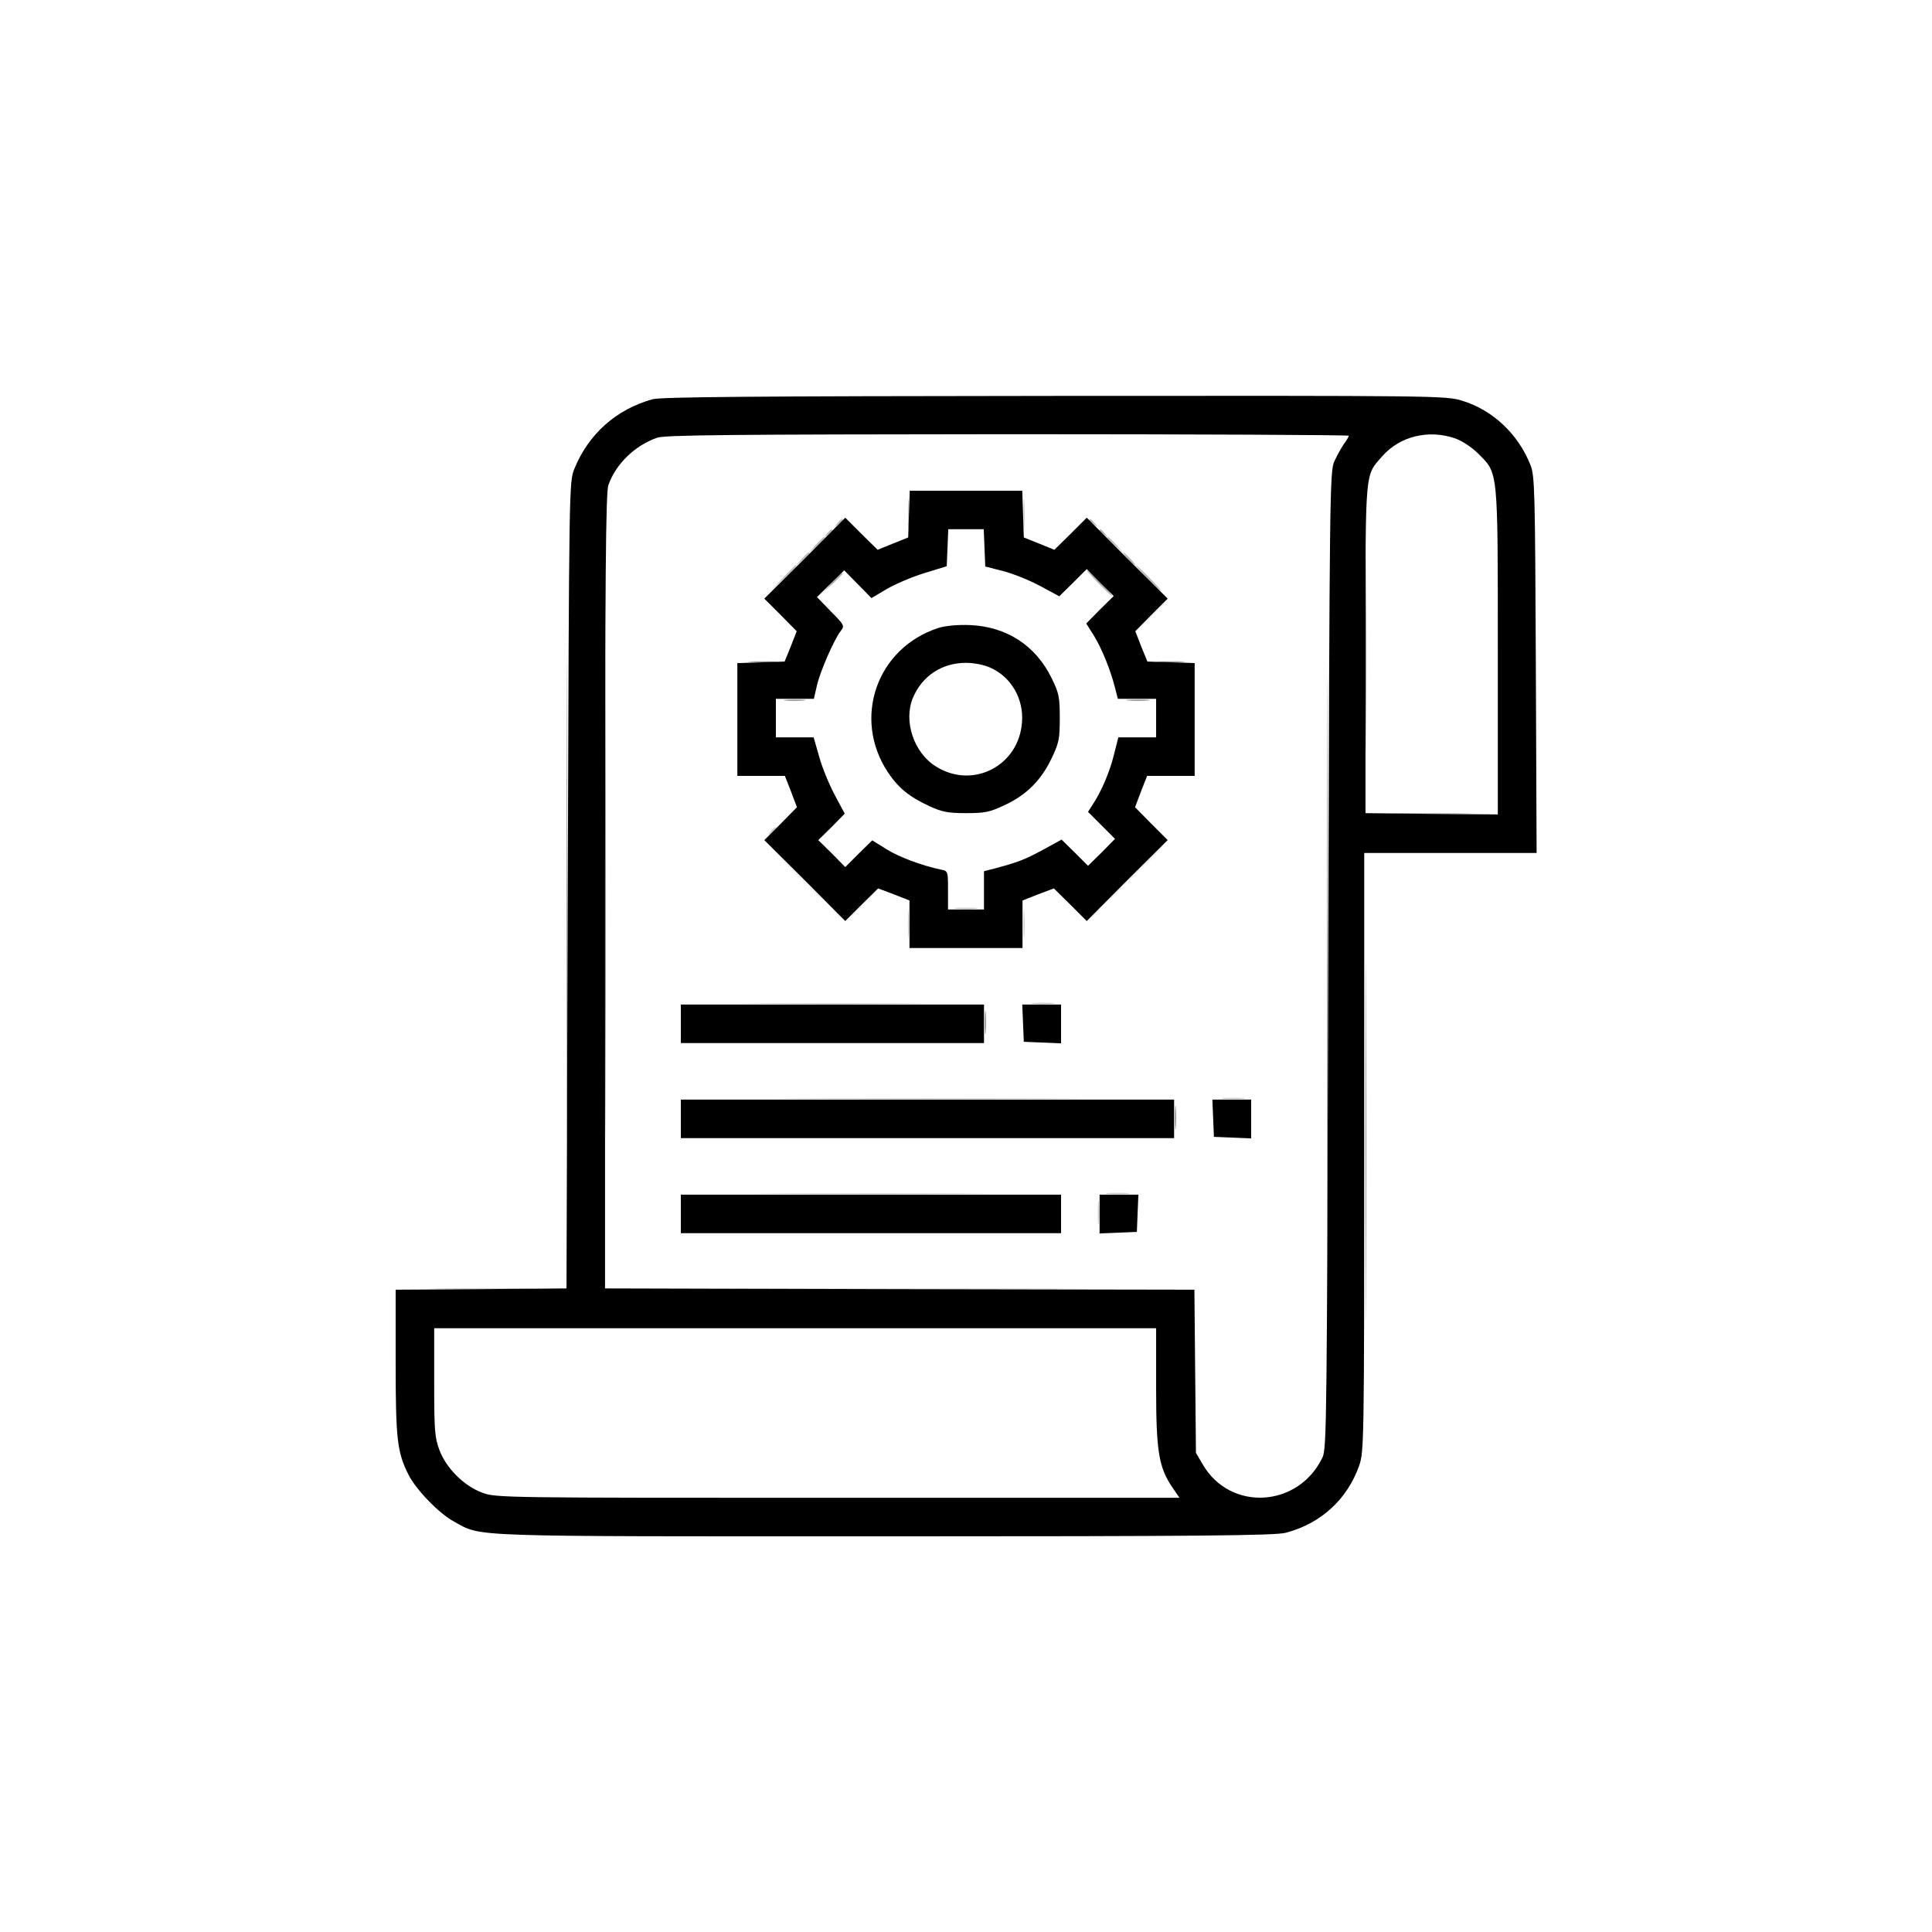 <svg xmlns="http://www.w3.org/2000/svg" version="1.0" viewBox="0 0 752 752"><g stroke-width="0"><path d="M254 155.4c-14.1 3.9-24.9 13.5-30.4 27-2.1 5.1-2.1 5.6-2.6 162.1l-.5 157-33.2.3-33.3.2v28.3c0 30 .6 35.1 5.1 43.9 3 5.8 11.9 15 17.7 18.1 11 6 2.7 5.7 167.7 5.7 122.6 0 151.9-.3 156-1.4 13.7-3.6 24-13.1 28.6-26.3 1.8-5.4 1.9-9.4 1.9-122V332h67.1l-.3-73.3c-.3-67.4-.4-73.6-2.1-77.7-4.7-12-14.7-21.4-26.5-25-6.3-2-9.6-2-158.6-1.9-118.5.1-153.1.4-156.6 1.3zm271 14.2c0 .3-.8 1.8-1.9 3.2-1 1.5-2.7 4.5-3.7 6.7-1.8 3.8-1.9 11.3-2.4 194-.5 178.2-.6 190.2-2.2 193.7-9.3 19.6-35.8 21.3-46.6 2.9l-2.7-4.6-.3-31.7-.3-31.8-114.7-.2-114.7-.3V347c0-124.3.3-155.2 1.3-158.2 2.9-8.2 10.2-15.3 18.9-18.4 3.1-1.1 27.5-1.3 136.6-1.4 73 0 132.7.3 132.7.6zm41.3 1c2.8 1 6.5 3.4 9.1 6 7.8 7.8 7.6 5.5 7.6 77.1V317l-25.7-.2-25.8-.3v-64c0-70.9-.3-67.1 6.6-75 6.8-7.7 17.9-10.4 28.2-6.9zM450 539.9c0 25.1 1 31.3 6.5 39.3l2.6 3.8h-133c-130.7 0-133.1 0-138.4-2-7.1-2.6-14.1-9.6-16.7-16.7-1.8-4.8-2-7.8-2-26.3v-21h281v22.9z"/><path d="m353.8 200.1-.3 9.1-6 2.4-5.9 2.4-6.3-6.2-6.3-6.3-15.7 15.8-15.8 15.7 6.3 6.3 6.3 6.4-2.3 5.9-2.4 5.9-9.2.3-9.2.3V302h18.5l2.4 6.1 2.3 6.1-6.3 6.4-6.4 6.4 15.8 15.7 15.7 15.8 6.4-6.4 6.4-6.3 6.1 2.3 6.1 2.4V369h44v-18.5l6.1-2.4 6.1-2.3 6.4 6.3 6.4 6.4 15.7-15.8 15.8-15.7-6.4-6.4-6.3-6.4 2.3-6.1 2.4-6.1H465v-43.9l-9.2-.3-9.2-.3-2.4-5.9-2.3-5.9 6.3-6.4 6.3-6.3-15.8-15.7-15.7-15.8-6.3 6.3-6.3 6.2-5.9-2.4-6-2.4-.3-9.1-.3-9.1h-43.8l-.3 9.1zm29.4 13.1.3 7.3 7 1.8c3.9 1 10.3 3.6 14.4 5.8l7.4 4 5.4-5.3 5.3-5.3 5.2 5.3 5.3 5.2-5.4 5.3-5.3 5.4 3.1 4.9c3.1 5.2 6.3 13 8.1 20.1l1.1 4.3H450v15h-14.7l-1.7 6.7c-1.6 6.6-4.9 14.4-8.3 19.5l-1.8 2.8 5.3 5.3 5.2 5.2-5.2 5.3-5.3 5.2-5.1-5.1-5.2-5.1-7.3 4c-7.2 3.9-10 4.9-18.6 7.2l-4.3 1.1V354h-14v-7.5c0-7.3 0-7.5-2.7-8-7.5-1.6-16.4-4.9-21.3-8l-5.5-3.4-5.3 5.2-5.2 5.2-5.2-5.3-5.3-5.2 5.2-5.1 5.1-5.2-3.8-7.1c-2.1-3.9-4.9-10.6-6.1-14.9l-2.2-7.7H302v-15h14.8l1.2-5.3c1.3-5.5 6.7-17.9 9.3-21.2 1.5-1.9 1.3-2.3-3.9-7.5l-5.4-5.6 5.3-5.2 5.3-5.2 5.3 5.4 5.3 5.4 5.9-3.5c3.2-1.9 9.8-4.7 14.6-6.2l8.8-2.7.3-7.2.3-7.2h13.8l.3 7.2z"/><path d="M365.3 244.4c-24.1 7.8-33.6 35.2-19.7 56.2 4.1 6.1 8.2 9.5 16.2 13.2 4.8 2.2 7.1 2.7 14.2 2.7 7.5 0 9.3-.4 15.2-3.2 8.4-3.9 14.1-9.7 18.1-18.1 2.9-6 3.2-7.7 3.2-15.7 0-8.2-.3-9.7-3.2-15.6-6.3-12.8-17.6-20-31.8-20.6-4.9-.2-9.6.3-12.2 1.1zm20.2 15.5c8.1 3.6 13 12.1 12.3 21.2-1.2 17-19.1 26.2-33.4 17.3-8.7-5.3-12.8-17.7-9.1-26.7 3.6-8.6 11.3-13.7 20.7-13.7 3.2 0 7.2.8 9.5 1.9zM265 398.5v7.5h118v-15H265v7.5zm133.2-.3.3 7.3 7.3.3 7.2.3V391h-15.1l.3 7.2zM265 435.5v7.5h192v-15H265v7.5zm207.2-.3.3 7.3 7.3.3 7.2.3V428h-15.1l.3 7.2zM265 472.5v7.5h148v-15H265v7.5zm163 0v7.6l7.3-.3 7.2-.3.3-7.3.3-7.2H428v7.5z"/></g><path fill="none" d="M427 237.5c-2.4 2.5-4.2 4.5-3.9 4.5.3 0 2.5-2 4.9-4.5 2.4-2.5 4.2-4.5 3.9-4.5-.3 0-2.5 2-4.9 4.5zM302.3 280c0 4.1.2 5.8.4 3.7.2-2 .2-5.4 0-7.5-.2-2-.4-.3-.4 3.8zM417 330.3c0 .2 1.5 1.6 3.3 3.3l3.2 2.9-2.9-3.3c-2.8-3-3.6-3.7-3.6-2.9z"/><path fill-opacity=".2" d="M302.2 464.7c20.1.2 53.4.2 74 0 20.5-.1 4-.2-36.7-.2s-57.5.1-37.3.2zm129.1 0c2 .2 5.4.2 7.5 0 2-.2.3-.4-3.8-.4s-5.8.2-3.7.4z"/><path fill-opacity=".4" d="M292.3 257.7c2.6.2 6.7.2 9 0s.2-.3-4.8-.3c-4.9 0-6.8.1-4.2.3zm159 0c2.6.2 6.7.2 9 0s.2-.3-4.8-.3c-4.9 0-6.8.1-4.2.3zm-145.6 15c1.8.2 5 .2 7 0 2.1-.2.7-.4-3.2-.4-3.8 0-5.5.2-3.8.4zm133.6 0c2 .2 5.4.2 7.5 0 2-.2.3-.4-3.8-.4s-5.8.2-3.7.4zm18 162.3c0 4.1.2 5.8.4 3.7.2-2 .2-5.4 0-7.5-.2-2-.4-.3-.4 3.8z"/><path fill-opacity=".02" d="M300 236.5c1.9 1.9 3.6 3.5 3.9 3.5.3 0-1-1.6-2.9-3.5s-3.6-3.5-3.9-3.5c-.3 0 1 1.6 2.9 3.5zm116 115.8c0 .2 1.5 1.6 3.3 3.3l3.2 2.9-2.9-3.3c-2.8-3-3.6-3.7-3.6-2.9z"/><path fill-opacity=".07" d="M324 238.4c0 .2.8 1 1.8 1.7 1.5 1.3 1.6 1.2.3-.4s-2.1-2.1-2.1-1.3zm115.9 103.3-3.4 3.8 3.8-3.4c2-1.9 3.7-3.6 3.7-3.8 0-.8-.8 0-4.1 3.4zm-14.5 14.5-1.9 2.3 2.3-1.9c1.2-1.1 2.2-2.1 2.2-2.3 0-.8-.8-.2-2.6 1.9z"/><path fill-opacity=".06" d="M311 341.5c1.9 1.9 3.6 3.5 3.9 3.5.3 0-1-1.6-2.9-3.5s-3.6-3.5-3.9-3.5c-.3 0 1 1.6 2.9 3.5zm14.5 14.5c1 1.1 2 2 2.3 2 .3 0-.3-.9-1.3-2s-2-2-2.3-2c-.3 0 .3.9 1.3 2z"/><path fill-opacity=".03" d="m447.4 240.2-1.9 2.3 2.3-1.9c1.2-1.1 2.2-2.1 2.2-2.3 0-.8-.8-.2-2.6 1.9zM334.9 352.7c-1.3 1.6-1.2 1.7.4.4 1.6-1.3 2.1-2.1 1.3-2.1-.2 0-1 .8-1.7 1.7z"/><path fill-opacity=".07" d="M321 235.4c0 .2.8 1 1.8 1.7 1.5 1.3 1.6 1.2.3-.4s-2.1-2.1-2.1-1.3zm-18 97.8c4.1 4.5 5 5.3 5 4.5 0-.2-2.1-2.3-4.7-4.7l-4.8-4.5 4.5 4.7zm145 .3c-2.4 2.5-4.2 4.5-3.9 4.5.3 0 2.5-2 4.9-4.5 2.4-2.5 4.2-4.5 3.9-4.5-.3 0-2.5 2-4.9 4.5zm-133 11.8c0 .2 1.5 1.6 3.3 3.3l3.2 2.9-2.9-3.3c-2.8-3-3.6-3.7-3.6-2.9zm118.4 2.9-2.9 3.3 3.3-2.9c1.7-1.7 3.2-3.1 3.2-3.3 0-.8-.8-.1-3.6 2.9z"/><path fill-opacity=".01" d="M414.5 328c1 1.1 2 2 2.3 2 .3 0-.3-.9-1.3-2s-2-2-2.3-2c-.3 0 .3.9 1.3 2z"/><path fill-opacity=".02" d="M305.5 242c1 1.1 2 2 2.3 2 .3 0-.3-.9-1.3-2s-2-2-2.3-2c-.3 0 .3.9 1.3 2zm138.4 1.7c-1.3 1.6-1.2 1.7.4.4 1.6-1.3 2.1-2.1 1.3-2.1-.2 0-1 .8-1.7 1.7zM323.5 332c2.7 2.7 5.1 5 5.4 5 .3 0-1.7-2.3-4.4-5-2.7-2.8-5.1-5-5.4-5-.3 0 1.7 2.2 4.4 5zm103 1.2-4 4.3 4.3-4c3.9-3.6 4.7-4.5 3.9-4.5-.2 0-2.1 1.9-4.2 4.2zm-87.6 15.5c-1.3 1.6-1.2 1.7.4.4 1.6-1.3 2.1-2.1 1.3-2.1-.2 0-1 .8-1.7 1.7zm74.1.8c1.3 1.4 2.6 2.5 2.8 2.5.3 0-.5-1.1-1.8-2.5s-2.6-2.5-2.8-2.5c-.3 0 .5 1.1 1.8 2.5z"/><path fill-opacity=".2" d="M353.4 200c0 5.2.1 7.4.3 4.7.2-2.6.2-6.8 0-9.5-.2-2.6-.3-.4-.3 4.8zm45 0c0 5.2.1 7.4.3 4.7.2-2.6.2-6.8 0-9.5-.2-2.6-.3-.4-.3 4.8zm145.8 116.7c7 .2 18.7.2 26 0 7.3-.1 1.6-.3-12.7-.3-14.3 0-20.3.2-13.3.3zm-190.8 42.8c0 4.9.1 7.1.3 4.8.2-2.3.2-6.4 0-9-.2-2.6-.3-.8-.3 4.2zm45 0c0 4.9.1 7.1.3 4.8.2-2.3.2-6.4 0-9-.2-2.6-.3-.8-.3 4.2zm-26.1-5.8c2 .2 5.4.2 7.5 0 2-.2.3-.4-3.8-.4s-5.8.2-3.7.4zm-77 37c16.4.2 43 .2 59 0 16.1-.1 2.7-.2-29.8-.2-32.4 0-45.6.1-29.2.2zm107 0c2 .2 5.4.2 7.5 0 2-.2.3-.4-3.8-.4s-5.8.2-3.7.4zm-89.1 37c26.2.2 69.4.2 96 0 26.6-.1 5.1-.2-47.7-.2-52.8 0-74.5.1-48.3.2zm163.1 0c2 .2 5.4.2 7.5 0 2-.2.3-.4-3.8-.4s-5.8.2-3.7.4zm-49 44.3c0 4.1.2 5.8.4 3.7.2-2 .2-5.4 0-7.5-.2-2-.4-.3-.4 3.8zm-256 29.7c9.3.2 24.1.2 33 0 8.9-.1 1.4-.3-16.8-.3-18.1 0-25.4.2-16.2.3zm121.5 0c31.4.2 83 .2 114.5 0 31.4-.1 5.7-.2-57.3-.2s-88.7.1-57.2.2z"/><path fill-opacity=".31" d="M424 202.4c0 .2.8 1 1.8 1.7 1.5 1.3 1.6 1.2.3-.4s-2.1-2.1-2.1-1.3zm4 4c0 .2.8 1 1.8 1.7 1.5 1.3 1.6 1.2.3-.4s-2.1-2.1-2.1-1.3zm11 11.1c1.3 1.4 2.6 2.5 2.8 2.5.3 0-.5-1.1-1.8-2.5s-2.6-2.5-2.8-2.5c-.3 0 .5 1.1 1.8 2.5z"/><path fill-opacity=".19" d="M299.9 323.7c-1.3 1.6-1.2 1.7.4.4 1.6-1.3 2.1-2.1 1.3-2.1-.2 0-1 .8-1.7 1.7z"/><path fill-opacity=".32" d="M427.5 227c2.7 2.7 5.1 5 5.4 5 .3 0-1.7-2.3-4.4-5-2.7-2.8-5.1-5-5.4-5-.3 0 1.7 2.2 4.4 5zm-103.6-.3-3.4 3.8 3.8-3.4c2-1.9 3.7-3.6 3.7-3.8 0-.8-.8 0-4.1 3.4z"/><path fill-opacity=".4" d="M516.5 375.5c0 100.1.1 140.9.2 90.7.2-50.3.2-132.2 0-182-.1-49.9-.2-8.8-.2 91.3zM383.3 398c0 4.1.2 5.8.4 3.7.2-2 .2-5.4 0-7.5-.2-2-.4-.3-.4 3.8z"/><path fill-opacity=".03" d="m451.4 236.2-1.9 2.3 2.3-1.9c1.2-1.1 2.2-2.1 2.2-2.3 0-.8-.8-.2-2.6 1.9zM331.9 355.7c-1.3 1.6-1.2 1.7.4.4.9-.7 1.7-1.5 1.7-1.7 0-.8-.8-.3-2.1 1.3z"/><path fill-opacity=".39" d="M220.5 349.5c0 83.6.1 117.7.2 75.7.2-42 .2-110.4 0-152-.1-41.6-.2-7.3-.2 76.3z"/><path fill-opacity=".28" d="M325.9 203.7c-1.3 1.6-1.2 1.7.4.4.9-.7 1.7-1.5 1.7-1.7 0-.8-.8-.3-2.1 1.3zm-4 4c-1.3 1.6-1.2 1.7.4.4.9-.7 1.7-1.5 1.7-1.7 0-.8-.8-.3-2.1 1.3zm-10 10-2.4 2.8 2.8-2.4c2.5-2.3 3.2-3.1 2.4-3.1-.2 0-1.4 1.2-2.8 2.7z"/><path fill-opacity=".4" d="M531.5 255c0 33.8.1 47.7.2 30.7.2-16.9.2-44.5 0-61.5-.1-16.9-.2-3-.2 30.8zm0 189.5c0 62.1.1 87.4.2 56.2.2-31.3.2-82.1 0-113-.1-30.9-.2-5.4-.2 56.8z"/><path fill-opacity=".41" d="M235.5 349.5c0 83.6.1 117.7.2 75.7.2-42 .2-110.4 0-152-.1-41.6-.2-7.3-.2 76.3z"/><path fill-opacity=".29" d="m317.4 212.2-2.9 3.3 3.3-2.9c3-2.8 3.7-3.6 2.9-3.6-.2 0-1.6 1.5-3.3 3.2zm113.6-2.9c0 .2 1.5 1.6 3.3 3.3l3.2 2.9-2.9-3.3c-2.8-3-3.6-3.7-3.6-2.9zm-126.5 15.9-5 5.3 5.3-5c4.8-4.6 5.7-5.5 4.9-5.5-.1 0-2.5 2.4-5.2 5.2zm142-.2c2.7 2.7 5.1 5 5.4 5 .3 0-1.7-2.3-4.4-5-2.7-2.8-5.1-5-5.4-5-.3 0 1.7 2.2 4.4 5z"/></svg>